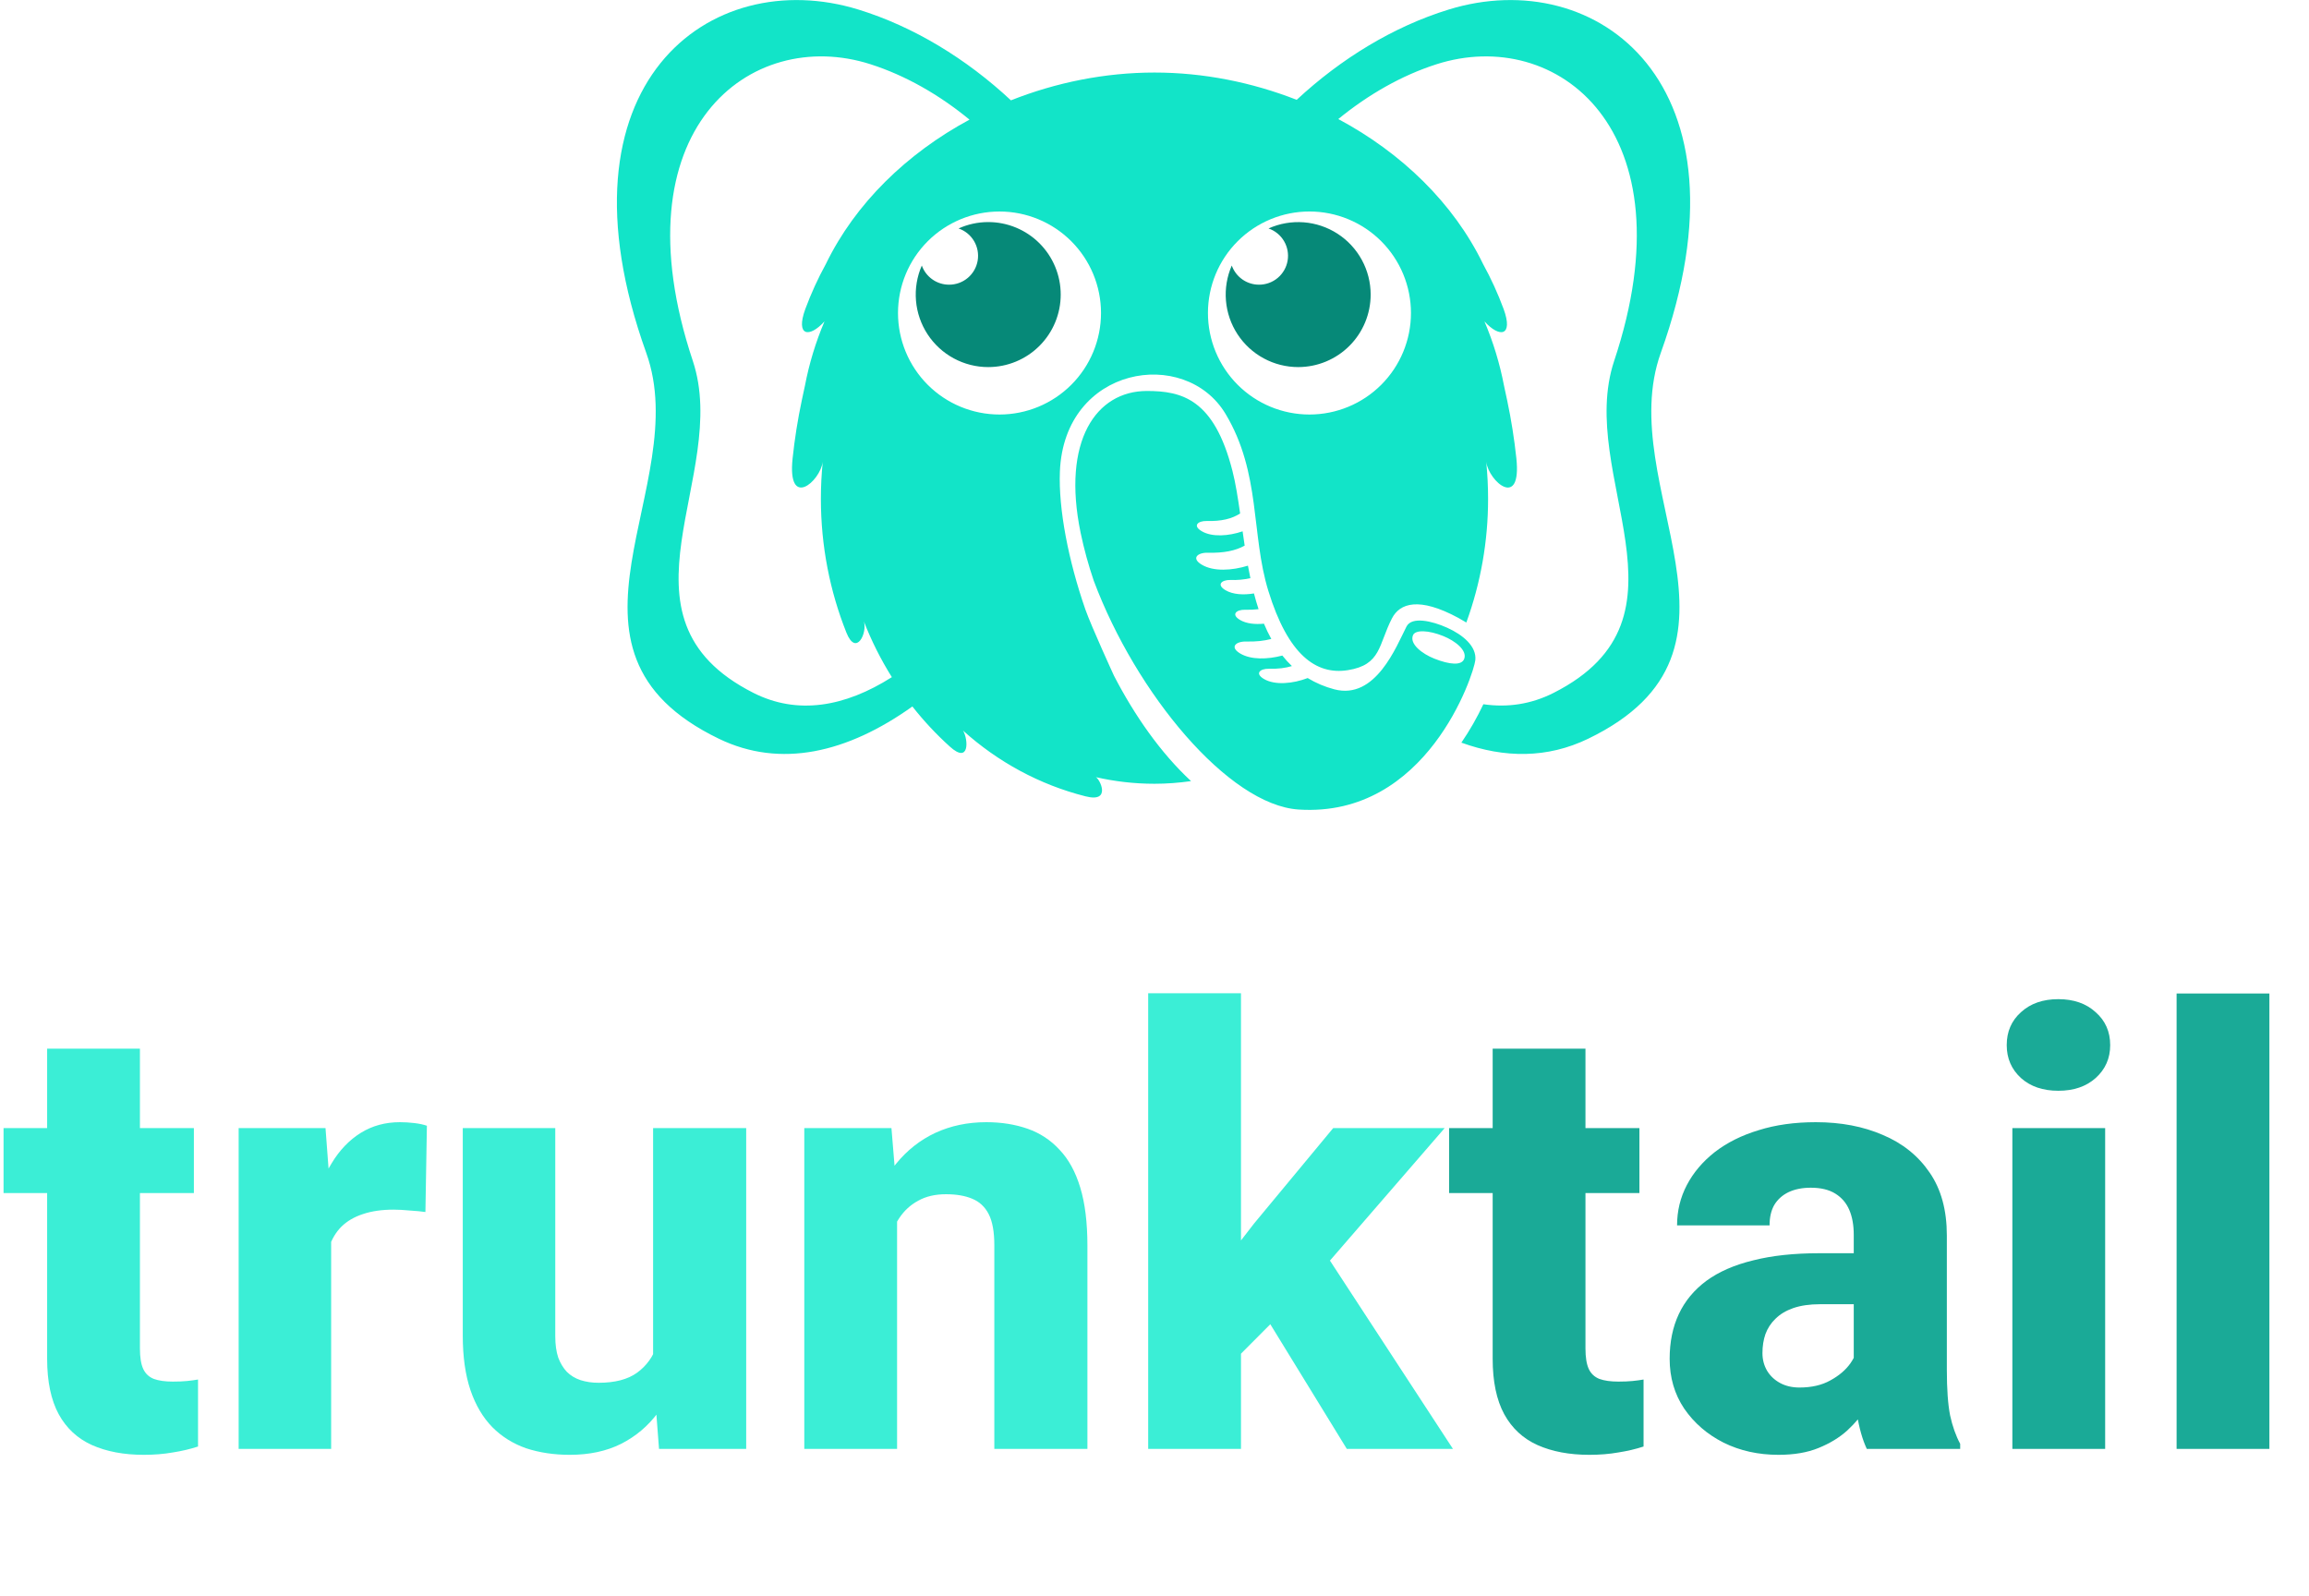 <svg width="502" height="347" viewBox="0 0 502 347" fill="none" xmlns="http://www.w3.org/2000/svg">
<path d="M42.152 245.262V259.377H0.773V245.262H42.152ZM10.248 227.988H30.422V293.15C30.422 295.084 30.658 296.566 31.131 297.598C31.604 298.629 32.377 299.359 33.451 299.789C34.525 300.176 35.9 300.369 37.576 300.369C38.779 300.369 39.81 300.326 40.67 300.24C41.529 300.154 42.324 300.047 43.055 299.918V314.484C41.336 315.043 39.51 315.473 37.576 315.773C35.643 316.117 33.537 316.289 31.26 316.289C26.92 316.289 23.16 315.58 19.98 314.162C16.844 312.744 14.438 310.51 12.762 307.459C11.086 304.365 10.248 300.348 10.248 295.406V227.988ZM71.994 261.504V315H51.885V245.262H70.769L71.994 261.504ZM92.812 244.746L92.49 263.502C91.631 263.373 90.514 263.266 89.139 263.18C87.764 263.051 86.582 262.986 85.594 262.986C83.016 262.986 80.781 263.309 78.891 263.953C77.043 264.555 75.496 265.457 74.25 266.66C73.047 267.863 72.144 269.367 71.543 271.172C70.941 272.934 70.641 274.975 70.641 277.295L66.838 275.426C66.838 270.828 67.289 266.617 68.191 262.793C69.094 258.969 70.404 255.66 72.123 252.867C73.842 250.031 75.947 247.84 78.439 246.293C80.932 244.746 83.768 243.973 86.947 243.973C87.978 243.973 89.031 244.037 90.106 244.166C91.18 244.295 92.082 244.488 92.812 244.746ZM141.99 298.178V245.262H162.229V315H143.279L141.99 298.178ZM144.117 283.934L149.66 283.805C149.66 288.488 149.102 292.807 147.984 296.76C146.91 300.713 145.277 304.15 143.086 307.072C140.938 309.994 138.252 312.271 135.029 313.904C131.85 315.494 128.133 316.289 123.879 316.289C120.441 316.289 117.283 315.816 114.404 314.871C111.568 313.883 109.119 312.357 107.057 310.295C104.994 308.189 103.404 305.504 102.287 302.238C101.17 298.93 100.611 294.977 100.611 290.379V245.262H120.721V290.508C120.721 292.312 120.936 293.859 121.365 295.148C121.838 296.395 122.461 297.426 123.234 298.242C124.051 299.059 125.039 299.66 126.199 300.047C127.402 300.434 128.713 300.627 130.131 300.627C133.697 300.627 136.49 299.896 138.51 298.436C140.572 296.932 142.012 294.934 142.828 292.441C143.688 289.906 144.117 287.07 144.117 283.934ZM195.035 260.15V315H174.861V245.262H193.811L195.035 260.15ZM192.393 277.682L187.365 277.811C187.365 272.568 188.01 267.863 189.299 263.695C190.588 259.527 192.414 255.982 194.777 253.061C197.184 250.096 200.041 247.84 203.35 246.293C206.701 244.746 210.396 243.973 214.436 243.973C217.701 243.973 220.688 244.445 223.395 245.391C226.102 246.336 228.422 247.861 230.355 249.967C232.332 252.029 233.836 254.779 234.867 258.217C235.898 261.611 236.414 265.801 236.414 270.785V315H216.176V270.721C216.176 267.799 215.768 265.543 214.951 263.953C214.135 262.363 212.932 261.246 211.342 260.602C209.795 259.957 207.904 259.635 205.67 259.635C203.307 259.635 201.287 260.107 199.611 261.053C197.936 261.955 196.561 263.223 195.486 264.855C194.412 266.488 193.617 268.4 193.102 270.592C192.629 272.783 192.393 275.146 192.393 277.682ZM269.801 215.936V315H249.627V215.936H269.801ZM314.08 245.262L283.723 280.324L267.674 296.438L259.617 282.838L272.637 266.016L289.846 245.262H314.08ZM292.811 315L273.152 282.967L287.59 271.688L315.885 315H292.811Z" fill="#3BEED6"/>
<path d="M356.426 245.262V259.377H315.047V245.262H356.426ZM324.521 227.988H344.695V293.15C344.695 295.084 344.932 296.566 345.404 297.598C345.877 298.629 346.65 299.359 347.725 299.789C348.799 300.176 350.174 300.369 351.85 300.369C353.053 300.369 354.084 300.326 354.943 300.24C355.803 300.154 356.598 300.047 357.328 299.918V314.484C355.609 315.043 353.783 315.473 351.85 315.773C349.916 316.117 347.811 316.289 345.533 316.289C341.193 316.289 337.434 315.58 334.254 314.162C331.117 312.744 328.711 310.51 327.035 307.459C325.359 304.365 324.521 300.348 324.521 295.406V227.988ZM403.025 298.371V268.465C403.025 266.359 402.703 264.555 402.059 263.051C401.414 261.547 400.404 260.365 399.029 259.506C397.654 258.646 395.871 258.217 393.68 258.217C391.832 258.217 390.221 258.539 388.846 259.184C387.514 259.828 386.482 260.752 385.752 261.955C385.064 263.158 384.721 264.641 384.721 266.402H364.611C364.611 263.266 365.32 260.344 366.738 257.637C368.156 254.93 370.176 252.545 372.797 250.482C375.461 248.42 378.641 246.83 382.336 245.713C386.031 244.553 390.178 243.973 394.775 243.973C400.232 243.973 405.088 244.896 409.342 246.744C413.639 248.549 417.033 251.277 419.525 254.93C422.018 258.539 423.264 263.094 423.264 268.594V297.791C423.264 302.002 423.5 305.311 423.973 307.717C424.488 310.08 425.219 312.143 426.164 313.904V315H405.861C404.916 312.98 404.207 310.488 403.734 307.523C403.262 304.516 403.025 301.465 403.025 298.371ZM405.539 272.461L405.668 283.547H395.678C393.443 283.547 391.51 283.826 389.877 284.385C388.287 284.943 386.998 285.717 386.01 286.705C385.021 287.65 384.291 288.768 383.818 290.057C383.389 291.303 383.174 292.678 383.174 294.182C383.174 295.6 383.518 296.889 384.205 298.049C384.893 299.166 385.838 300.047 387.041 300.691C388.244 301.336 389.641 301.658 391.23 301.658C393.852 301.658 396.086 301.143 397.934 300.111C399.824 299.08 401.285 297.834 402.316 296.373C403.348 294.869 403.863 293.473 403.863 292.184L408.697 300.562C407.924 302.281 406.979 304.064 405.861 305.912C404.744 307.717 403.326 309.414 401.607 311.004C399.889 312.551 397.805 313.818 395.355 314.807C392.949 315.795 390.049 316.289 386.654 316.289C382.271 316.289 378.297 315.408 374.73 313.646C371.164 311.842 368.307 309.371 366.158 306.234C364.053 303.098 363 299.488 363 295.406C363 291.754 363.666 288.51 364.998 285.674C366.33 282.838 368.328 280.432 370.992 278.455C373.699 276.479 377.094 274.996 381.176 274.008C385.258 272.977 390.027 272.461 395.484 272.461H405.539ZM457.682 245.262V315H437.508V245.262H457.682ZM436.283 227.215C436.283 224.293 437.314 221.908 439.377 220.061C441.439 218.17 444.146 217.225 447.498 217.225C450.85 217.225 453.557 218.17 455.619 220.061C457.725 221.908 458.777 224.293 458.777 227.215C458.777 230.094 457.725 232.479 455.619 234.369C453.557 236.217 450.85 237.141 447.498 237.141C444.146 237.141 441.439 236.217 439.377 234.369C437.314 232.479 436.283 230.094 436.283 227.215ZM493.389 216V315H473.215V216H493.389Z" fill="#1AAA97"/>
<path d="M214.849 48.28C212.55 48.28 210.372 48.783 208.404 49.667C209.813 50.152 211.004 51.121 211.764 52.403C212.524 53.685 212.804 55.195 212.554 56.664C212.304 58.133 211.54 59.465 210.399 60.423C209.257 61.381 207.812 61.902 206.322 61.893C205.028 61.891 203.767 61.49 202.709 60.745C201.652 60 200.849 58.947 200.411 57.73C199.362 60.128 198.927 62.75 199.145 65.359C199.364 67.968 200.228 70.481 201.661 72.672C203.094 74.864 205.05 76.663 207.352 77.909C209.655 79.155 212.231 79.808 214.849 79.808C216.919 79.808 218.969 79.4 220.881 78.607C222.794 77.815 224.531 76.653 225.995 75.189C227.458 73.725 228.619 71.988 229.411 70.075C230.203 68.162 230.61 66.113 230.61 64.043C230.61 61.973 230.203 59.923 229.411 58.01C228.62 56.098 227.459 54.36 225.995 52.896C224.532 51.432 222.794 50.271 220.881 49.479C218.969 48.687 216.919 48.279 214.849 48.28ZM275.791 49.667C277.2 50.152 278.391 51.121 279.151 52.403C279.911 53.685 280.191 55.195 279.941 56.664C279.691 58.133 278.927 59.465 277.785 60.423C276.644 61.381 275.199 61.902 273.709 61.893C272.415 61.891 271.153 61.49 270.096 60.745C269.038 59.999 268.237 58.945 267.8 57.727C266.752 60.126 266.317 62.748 266.535 65.357C266.753 67.966 267.618 70.479 269.051 72.671C270.483 74.862 272.439 76.662 274.742 77.908C277.044 79.154 279.621 79.807 282.239 79.808C286.419 79.807 290.427 78.145 293.382 75.189C296.337 72.232 297.997 68.223 297.996 64.043C297.996 61.413 297.338 58.825 296.081 56.515C294.824 54.205 293.01 52.246 290.802 50.817C288.595 49.388 286.065 48.534 283.443 48.333C280.821 48.132 278.19 48.591 275.791 49.667Z" fill="#068978"/>
<path d="M361.073 76.714C382.083 18.184 347.169 -7.844 314.966 2.073C302.957 5.77 291.539 12.755 281.913 21.702C272.217 17.904 261.691 15.772 250.996 15.772C240.198 15.772 229.569 17.942 219.789 21.813C210.14 12.812 198.667 5.786 186.609 2.073C154.407 -7.844 119.492 18.184 140.5 76.714C150.946 105.813 116.244 141.29 156.317 160.621C169.698 167.076 184.193 163.698 198.362 153.592C200.823 156.727 203.548 159.644 206.507 162.314C210.832 166.239 210.526 160.748 209.377 158.84C216.922 165.632 226.004 170.607 236.009 173.127C241.712 174.584 239.117 169.345 238.246 168.959C242.353 169.894 246.62 170.397 250.996 170.397C253.695 170.397 256.345 170.187 258.945 169.819C252.363 163.711 246.703 155.625 242.192 146.911C242.192 146.911 237.333 136.343 235.972 132.504L237.798 126.269C246.965 150.748 267.081 175.002 282.336 176C310.266 177.828 320.424 146.548 320.748 143.528C321.069 140.505 318.018 138.003 314.658 136.486C311.298 134.97 306.924 133.992 305.791 136.209C303.577 140.528 299.084 152.21 290.119 149.869C288.071 149.337 286.113 148.51 284.303 147.414C281.148 148.633 277.192 149.032 274.789 147.614C272.717 146.393 274.013 145.348 275.852 145.397C277.869 145.444 279.484 145.234 280.873 144.808C280.126 144.098 279.431 143.334 278.794 142.522C275.538 143.377 271.991 143.46 269.666 142.094C267.223 140.655 268.75 139.421 270.915 139.473C273.085 139.527 274.853 139.32 276.393 138.913C275.801 137.837 275.267 136.729 274.796 135.594C272.86 135.776 270.98 135.594 269.616 134.793C267.542 133.572 268.839 132.522 270.674 132.566C271.659 132.598 272.646 132.556 273.625 132.439C273.255 131.309 272.921 130.168 272.624 129.017C270.34 129.393 268.04 129.261 266.438 128.317C264.366 127.091 265.66 126.046 267.498 126.09C268.959 126.147 270.421 126.016 271.849 125.698C271.66 124.794 271.483 123.888 271.317 122.979C267.846 124.06 263.85 124.283 261.32 122.792C258.878 121.353 260.402 120.117 262.57 120.168C266.046 120.254 268.566 119.751 270.604 118.621C270.446 117.578 270.301 116.544 270.156 115.515C267.12 116.549 263.516 116.819 261.271 115.489C259.197 114.273 260.493 113.225 262.331 113.27C265.564 113.345 267.802 112.8 269.616 111.636C269.134 108.248 268.639 105.08 267.942 102.355C263.965 86.778 256.985 85 249.342 85C238.313 85 230.805 95.845 234.938 115.839C235.677 119.371 236.632 122.854 237.798 126.269L235.972 132.504C232.275 121.869 230.103 110.651 230.432 102.515C231.36 79.532 257.657 75.311 266.453 89.996C274.174 102.886 271.952 116.129 275.751 128.462C280.028 142.358 286.123 146.794 293.03 145.7C300.308 144.544 299.659 140.199 302.625 134.438C304.329 131.13 308.508 129.714 317.045 134.327C317.675 134.669 318.248 135.003 318.795 135.34C321.931 126.72 323.531 117.617 323.524 108.445C323.524 105.72 323.387 103.037 323.117 100.392C323.706 104.755 330.843 110.796 329.674 99.658C329.224 95.431 328.559 91.229 327.68 87.069C327.519 86.273 327.364 85.581 327.232 84.99C327.149 84.616 327.079 84.253 326.993 83.877C326.076 79.07 324.648 74.375 322.734 69.872C326.039 73.533 329.059 73.105 326.91 67.202C325.664 63.828 324.168 60.553 322.435 57.402C316.016 44.159 304.699 33.228 290.959 25.881C297.476 20.556 304.736 16.392 312.311 13.968C338.416 5.599 367.689 28.175 350.936 78.461C342.608 103.459 370.222 134.213 337.776 150.634C332.845 153.133 327.716 153.862 322.498 153.105C321.131 156.012 319.533 158.805 317.717 161.456C327.102 164.854 336.415 164.883 345.245 160.626C385.332 141.29 350.627 105.813 361.073 76.714ZM307.206 138.081C307.725 136.886 310.6 136.992 313.805 138.291C316.345 139.323 318.985 141.345 318.349 143.199C317.813 144.77 315.14 144.497 311.85 143.199C309.177 142.141 306.379 139.984 307.206 138.081ZM163.789 150.631C131.338 134.21 158.951 103.457 150.624 78.459C133.873 28.173 163.149 5.596 189.251 13.965C196.894 16.413 204.221 20.621 210.783 26.011C197.151 33.355 185.933 44.236 179.55 57.399C177.82 60.551 176.325 63.827 175.077 67.199C172.928 73.103 175.949 73.53 179.254 69.87C177.341 74.373 175.914 79.068 174.997 83.875C174.909 84.258 174.836 84.632 174.751 85.013C174.621 85.591 174.468 86.265 174.318 87.035C173.434 91.204 172.767 95.415 172.319 99.653C171.147 110.791 178.29 104.75 178.876 100.387C178.604 103.063 178.468 105.75 178.469 108.44C178.469 118.74 180.442 128.558 184.006 137.51C186.14 142.887 188.634 137.516 187.807 135.078C189.451 139.308 191.491 143.372 193.9 147.217C183.659 153.727 173.351 155.474 163.789 150.631ZM217.303 90.12C211.45 90.12 205.837 87.795 201.698 83.657C197.56 79.518 195.235 73.905 195.235 68.052C195.235 62.199 197.56 56.586 201.698 52.447C205.837 48.309 211.45 45.984 217.303 45.984C223.156 45.984 228.769 48.309 232.908 52.447C237.046 56.586 239.371 62.199 239.371 68.052C239.371 73.905 237.046 79.518 232.908 83.657C228.769 87.795 223.156 90.12 217.303 90.12ZM306.758 68.052C306.758 73.905 304.432 79.519 300.293 83.657C296.154 87.796 290.54 90.121 284.687 90.12C278.834 90.12 273.221 87.794 269.082 83.655C264.944 79.516 262.619 73.903 262.619 68.049C262.619 62.196 264.945 56.583 269.084 52.444C271.133 50.395 273.566 48.77 276.244 47.661C278.922 46.552 281.792 45.981 284.69 45.981C287.588 45.981 290.458 46.553 293.135 47.662C295.813 48.771 298.246 50.397 300.295 52.446C302.344 54.496 303.97 56.929 305.079 59.606C306.187 62.284 306.758 65.154 306.758 68.052Z" fill="#12E4C8"/>
</svg>

